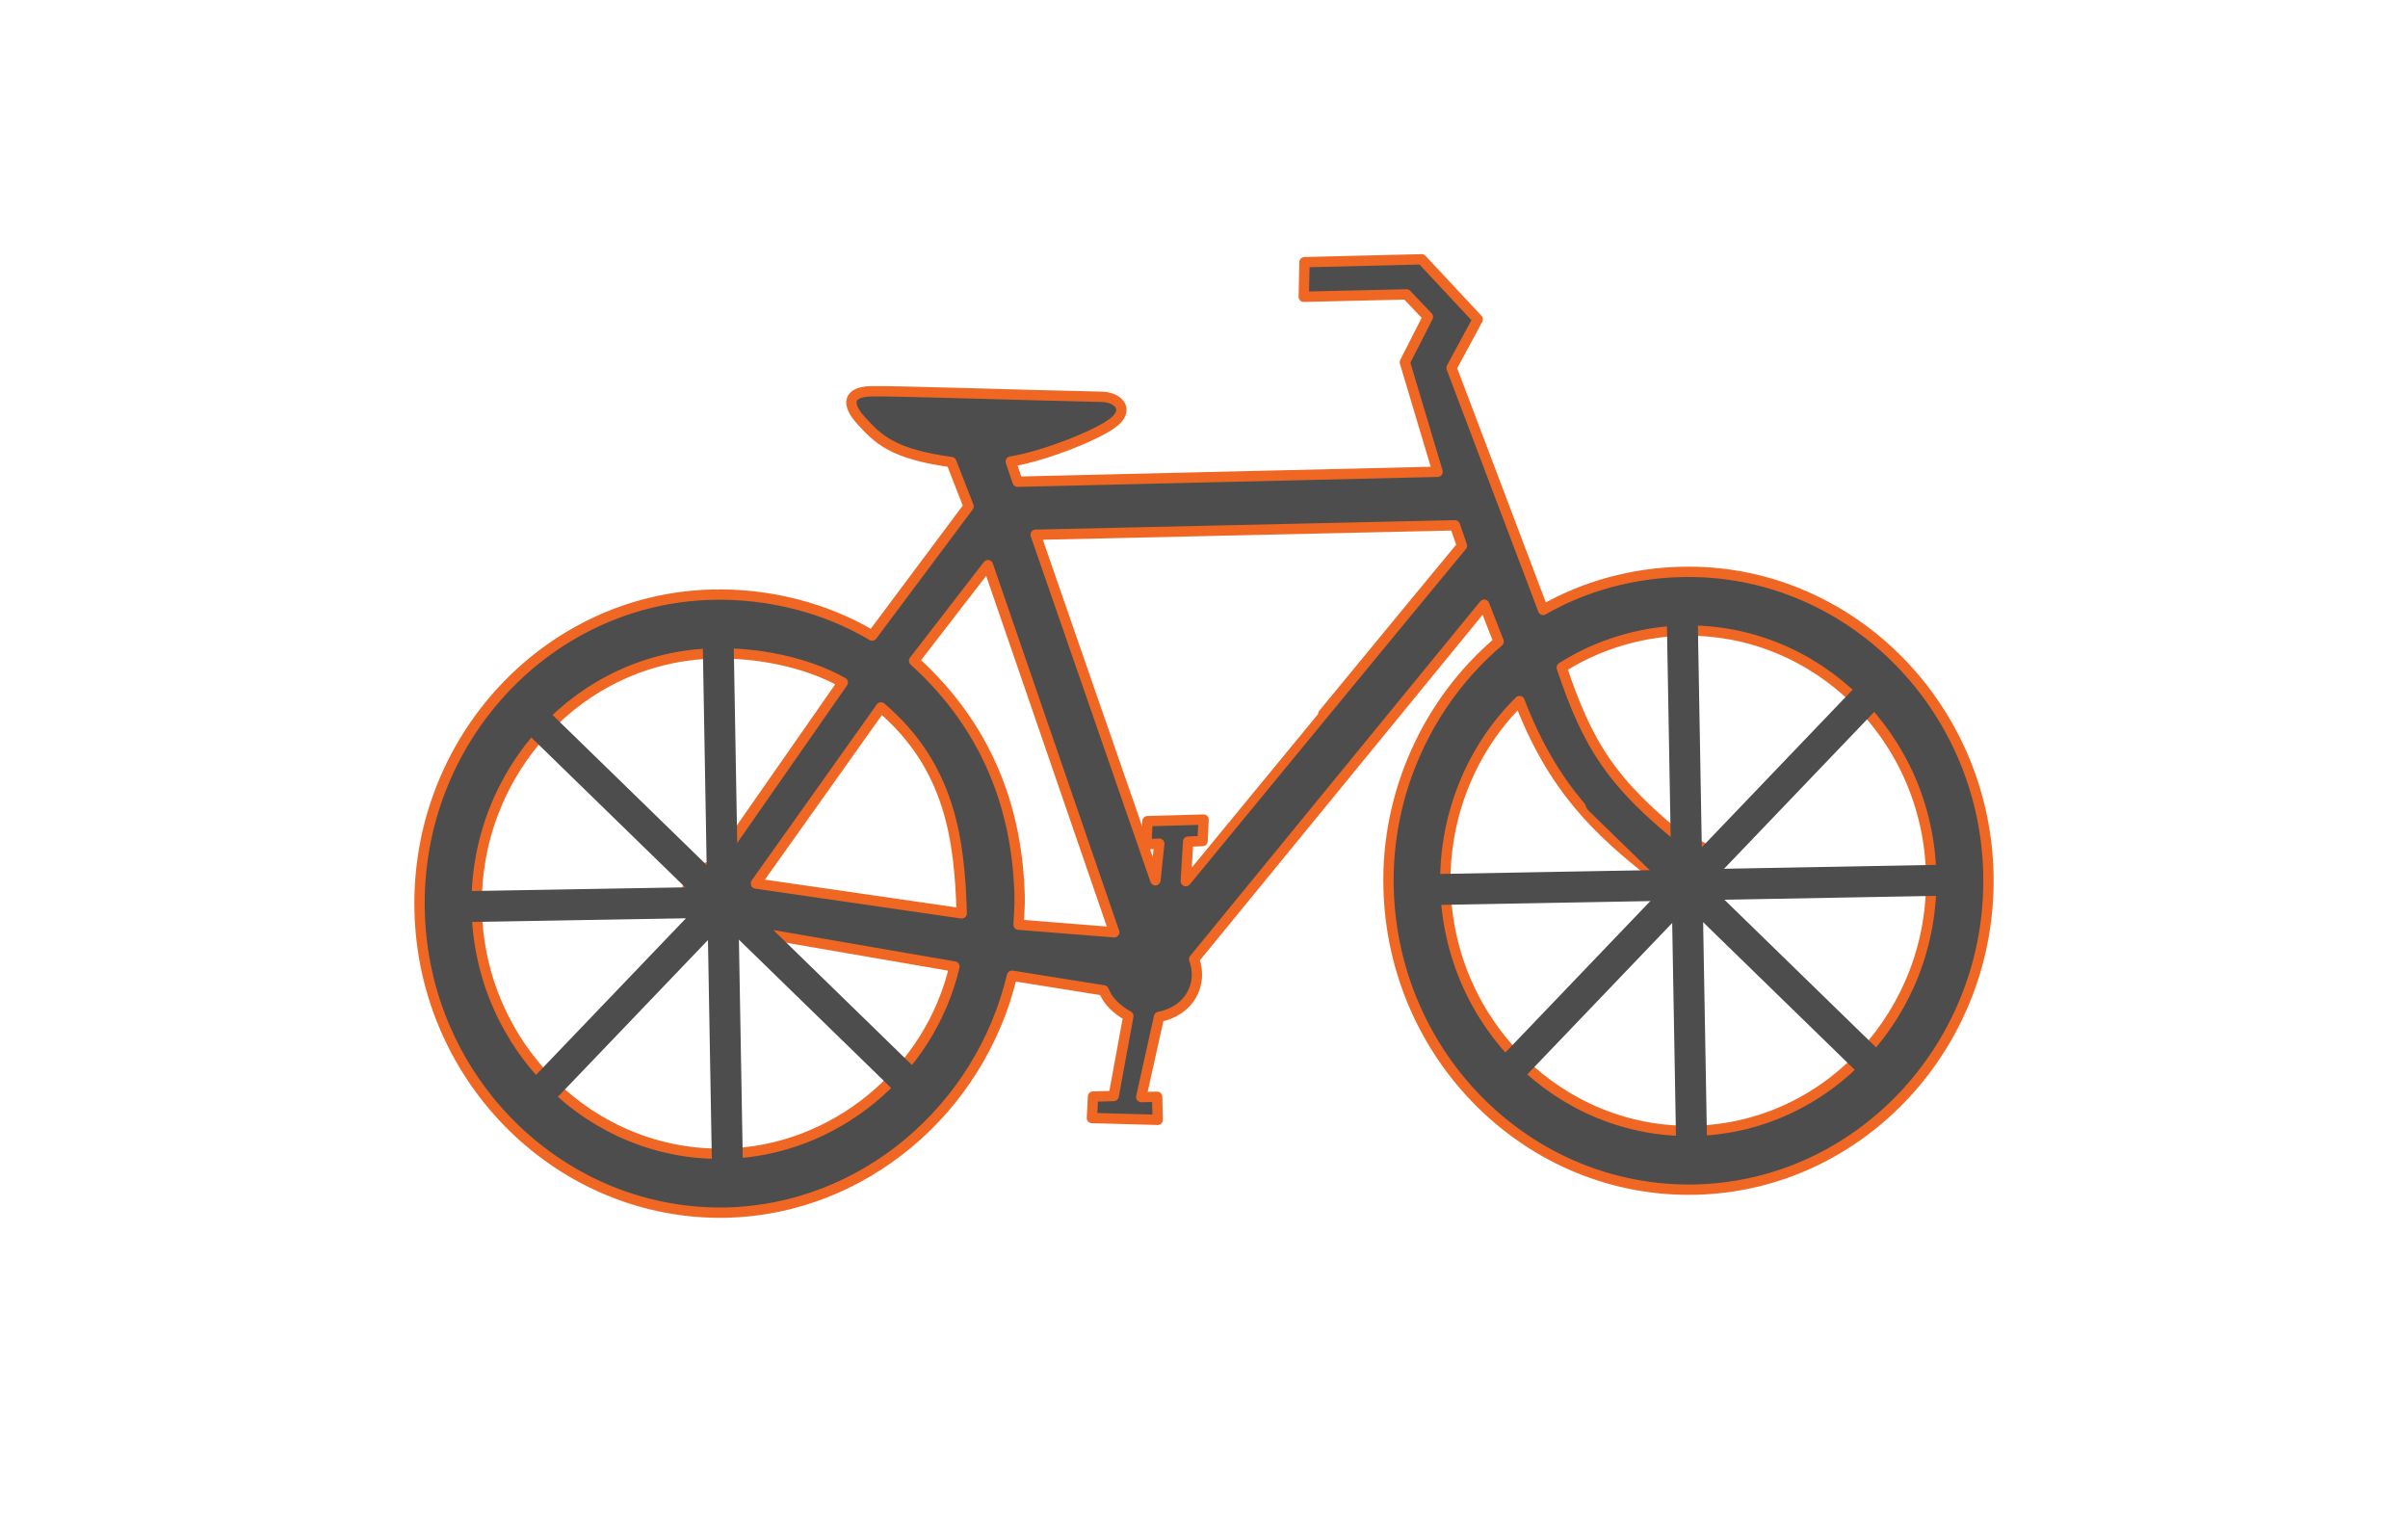 <?xml version="1.0" encoding="utf-8"?>
<!-- Generator: Adobe Illustrator 16.0.0, SVG Export Plug-In . SVG Version: 6.00 Build 0)  -->
<!DOCTYPE svg PUBLIC "-//W3C//DTD SVG 1.1//EN" "http://www.w3.org/Graphics/SVG/1.1/DTD/svg11.dtd">
<svg version="1.1" id="Layer_1" xmlns="http://www.w3.org/2000/svg" xmlns:xlink="http://www.w3.org/1999/xlink" x="0px" y="0px"
	 width="91.9px" height="58.07px" viewBox="0 0 91.9 58.07" enable-background="new 0 0 91.9 58.07" xml:space="preserve">
<g id="_x39_Aj4Fx.tif">
</g>
<g>
	
		<path fill="#F06724" stroke="#4D4D4D" stroke-width="0.787" stroke-linecap="round" stroke-linejoin="round" stroke-miterlimit="10" d="
		M17.785,45.215"/>
	<g>
		<g>
			
				<path fill="#4D4D4D" stroke="#F06724" stroke-width="0.394" stroke-linecap="round" stroke-linejoin="round" stroke-miterlimit="10" d="
				M55.397,14.037l1-1.851l-2.14-2.29l-4.472,0.109l-0.028,1.32l3.92-0.091l0.818,0.859l-0.88,1.73l1.25,4.18l-16.03,0.38
				l-0.26-0.77c1.28-0.201,3.48-1.071,4-1.561c0.521-0.479,0.049-0.91-0.56-0.91c-3.17-0.069-7.871-0.23-8.771-0.21
				c-0.88,0.021-0.969,0.48-0.358,1.141c0.608,0.66,1.148,1.25,3.42,1.56l0.66,1.69l-3.682,4.93c-1.81-1.081-3.989-1.61-6.09-1.561
				c-6.31,0.15-11.33,5.571-11.18,12.061c0.148,6.491,5.419,11.661,11.729,11.521c5.182-0.13,9.66-3.92,10.88-9.04l3.5,0.561
				c0.16,0.419,0.511,0.74,0.94,0.979l-0.56,3.051l-0.79,0.021l-0.04,0.819l2.51,0.069l-0.021-0.88l-0.608,0.011l0.68-3.061
				c1.13-0.211,1.7-1.221,1.34-2.2l11.07-13.529l0.55,1.409c-2.72,2.311-4.29,5.801-4.2,9.391c0.151,6.5,5.41,11.67,11.722,11.521
				c6.3-0.15,11.318-5.57,11.17-12.061c-0.151-6.489-5.42-11.67-11.722-11.51c-1.84,0.04-3.699,0.54-5.27,1.449L55.397,14.037z
				 M27.684,44.026c-5.101,0.12-9.37-4.06-9.49-9.319c-0.12-5.261,3.941-9.65,9.05-9.771c1.63-0.04,3.521,0.319,4.92,1.109l-4.88,7
				c-0.608,0.02-1.13,0.601-1.12,1.29c0.021,0.689,0.58,1.25,1.262,1.229c0.188,0,0.38-0.061,0.54-0.141l8.46,1.46
				C35.474,40.936,31.814,43.936,27.684,44.026z M45.255,33.626l0.09-1.51l0.55-0.021l0.04-0.819l-2.142,0.06l-0.038,0.88
				l0.488-0.021l-0.148,1.399l-4.57-13.188l16-0.36l0.27,0.78C55.734,20.885,45.255,33.625,45.255,33.626z M38.914,34.215
				c-0.08-3.271-1.179-6.42-4.028-9l2.818-3.649l4.82,14.011l-3.65-0.29C38.885,34.996,38.926,34.536,38.914,34.215z M28.845,33.716
				l4.778-6.72c2.62,2.239,3,4.989,3.08,7.859L28.845,33.716z M64.385,34.683c0.679-0.011,1.21-0.591,1.198-1.29
				c-0.019-0.669-0.549-1.22-1.229-1.229c-2.85-2.25-3.771-3.759-4.75-6.689c1.32-0.85,2.979-1.37,4.61-1.41
				c5.108-0.12,9.368,4.06,9.488,9.319c0.12,5.261-3.938,9.651-9.04,9.771c-5.108,0.119-9.37-4.07-9.5-9.33
				c-0.06-2.65,0.972-5.24,2.83-7.07c1.28,3.33,3,4.96,5.19,6.67C63.195,34.146,63.716,34.706,64.385,34.683z"/>
		</g>
	</g>
	
		<line fill="none" stroke="#4D4D4D" stroke-width="1.181" stroke-linecap="round" stroke-linejoin="round" stroke-miterlimit="10" x1="64.555" y1="43.476" x2="64.204" y2="23.656"/>
	
		<line fill="none" stroke="#4D4D4D" stroke-width="1.181" stroke-linecap="round" stroke-linejoin="round" stroke-miterlimit="10" x1="54.764" y1="33.945" x2="74.014" y2="33.594"/>
	
		<line fill="none" stroke="#4D4D4D" stroke-width="1.181" stroke-linecap="round" stroke-linejoin="round" stroke-miterlimit="10" x1="71.314" y1="40.516" x2="61.064" y2="30.536"/>
	
		<line fill="none" stroke="#4D4D4D" stroke-width="1.181" stroke-linecap="round" stroke-linejoin="round" stroke-miterlimit="10" x1="57.704" y1="40.755" x2="71.075" y2="26.786"/>
	
		<line fill="none" stroke="#4D4D4D" stroke-width="1.181" stroke-linecap="round" stroke-linejoin="round" stroke-miterlimit="10" x1="27.755" y1="44.135" x2="27.414" y2="24.726"/>
	
		<line fill="none" stroke="#4D4D4D" stroke-width="1.181" stroke-linecap="round" stroke-linejoin="round" stroke-miterlimit="10" x1="17.954" y1="34.594" x2="27.716" y2="34.425"/>
	
		<line fill="none" stroke="#4D4D4D" stroke-width="1.181" stroke-linecap="round" stroke-linejoin="round" stroke-miterlimit="10" x1="20.655" y1="27.686" x2="34.505" y2="41.175"/>
	
		<line fill="none" stroke="#4D4D4D" stroke-width="1.181" stroke-linecap="round" stroke-linejoin="round" stroke-miterlimit="10" x1="20.894" y1="41.416" x2="28.084" y2="33.906"/>
</g>
</svg>

